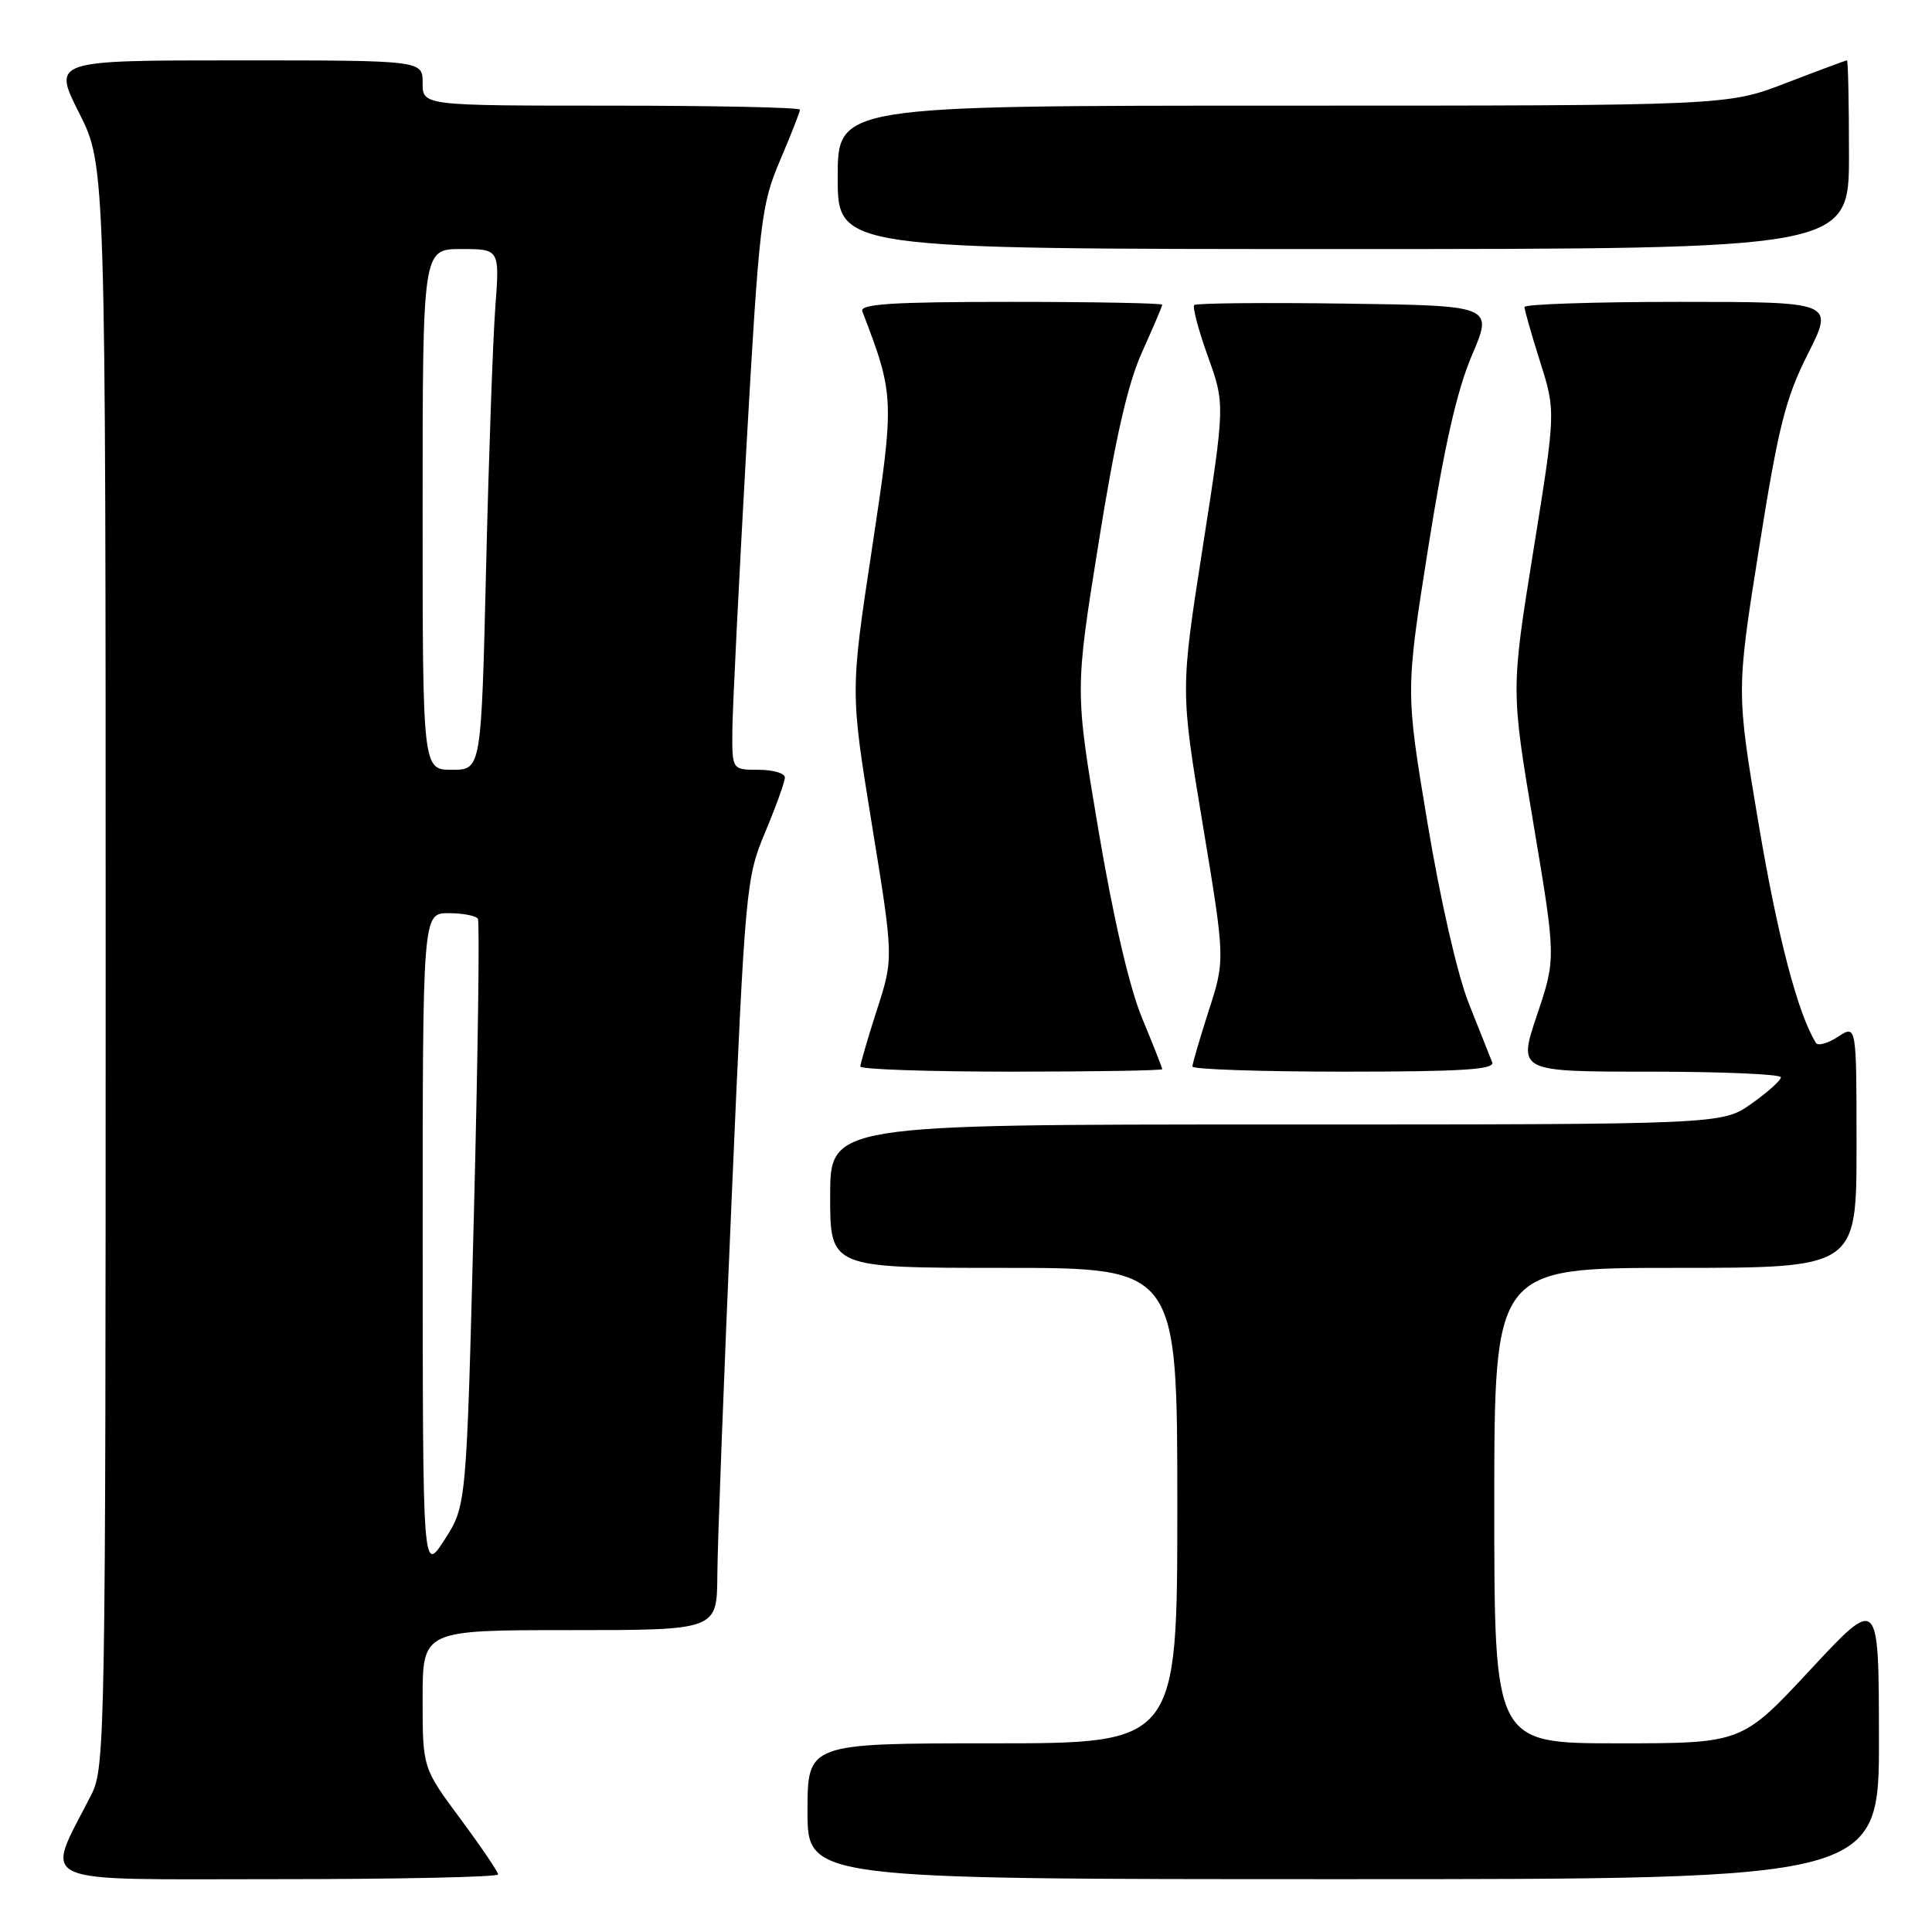 <?xml version="1.0" encoding="UTF-8" standalone="no"?>
<!DOCTYPE svg PUBLIC "-//W3C//DTD SVG 1.1//EN" "http://www.w3.org/Graphics/SVG/1.1/DTD/svg11.dtd" >
<svg xmlns="http://www.w3.org/2000/svg" xmlns:xlink="http://www.w3.org/1999/xlink" version="1.1" viewBox="0 0 256 256">
 <g >
 <path fill="currentColor"
d=" M 66.00 248.37 C 66.00 248.03 63.75 244.71 61.00 241.00 C 56.00 234.26 56.00 234.26 56.00 225.13 C 56.00 216.00 56.00 216.00 75.50 216.00 C 95.00 216.00 95.00 216.00 95.05 208.75 C 95.07 204.76 95.92 182.38 96.94 159.00 C 98.74 117.52 98.85 116.35 101.39 110.27 C 102.83 106.84 104.00 103.58 104.00 103.02 C 104.00 102.46 102.42 102.00 100.50 102.00 C 97.00 102.00 97.00 102.00 97.04 96.75 C 97.07 93.86 97.90 77.10 98.89 59.50 C 100.61 29.22 100.85 27.17 103.35 21.28 C 104.81 17.86 106.00 14.82 106.00 14.53 C 106.00 14.24 94.75 14.00 81.00 14.00 C 56.00 14.00 56.00 14.00 56.00 11.00 C 56.00 8.00 56.00 8.00 31.49 8.00 C 6.97 8.00 6.97 8.00 10.49 14.98 C 14.00 21.95 14.00 21.95 14.00 128.01 C 14.00 229.99 13.93 234.22 12.11 237.79 C 5.91 249.98 3.77 249.00 36.55 249.00 C 52.75 249.00 66.00 248.72 66.00 248.37 Z  M 248.97 230.25 C 248.95 211.50 248.95 211.50 239.88 221.25 C 230.81 231.00 230.81 231.00 214.40 231.00 C 198.00 231.00 198.00 231.00 198.00 199.50 C 198.00 168.00 198.00 168.00 222.00 168.00 C 246.00 168.00 246.00 168.00 246.00 151.88 C 246.00 135.77 246.00 135.77 243.55 137.37 C 242.21 138.26 240.88 138.62 240.62 138.19 C 238.21 134.29 235.56 124.17 233.05 109.32 C 230.07 91.63 230.07 91.63 233.07 72.72 C 235.64 56.55 236.57 52.81 239.55 46.90 C 243.03 40.00 243.03 40.00 222.51 40.00 C 211.23 40.00 202.00 40.31 202.00 40.68 C 202.00 41.05 202.93 44.32 204.07 47.93 C 206.15 54.50 206.15 54.50 203.18 72.97 C 200.21 91.43 200.21 91.43 203.20 109.21 C 206.18 126.99 206.18 126.99 203.66 134.50 C 201.14 142.00 201.14 142.00 218.57 142.00 C 228.16 142.00 235.99 142.34 235.98 142.75 C 235.97 143.16 234.21 144.74 232.07 146.25 C 228.18 149.00 228.18 149.00 169.09 149.00 C 110.00 149.00 110.00 149.00 110.00 158.50 C 110.00 168.00 110.00 168.00 133.00 168.00 C 156.00 168.00 156.00 168.00 156.00 199.50 C 156.00 231.00 156.00 231.00 131.50 231.00 C 107.00 231.00 107.00 231.00 107.00 240.00 C 107.00 249.00 107.00 249.00 178.00 249.00 C 249.00 249.00 249.00 249.00 248.97 230.25 Z  M 154.00 141.67 C 154.00 141.49 152.80 138.45 151.34 134.92 C 149.65 130.86 147.53 121.70 145.55 110.00 C 142.43 91.50 142.43 91.50 145.56 72.00 C 147.78 58.08 149.44 50.82 151.34 46.63 C 152.80 43.39 154.00 40.58 154.00 40.38 C 154.00 40.17 144.95 40.00 133.89 40.00 C 118.22 40.00 113.89 40.28 114.26 41.25 C 118.54 52.41 118.55 52.83 115.52 72.84 C 112.67 91.67 112.67 91.67 115.54 109.31 C 118.41 126.96 118.41 126.96 116.20 133.80 C 114.99 137.56 114.00 140.95 114.00 141.32 C 114.00 141.69 123.00 142.00 134.00 142.00 C 145.00 142.00 154.00 141.85 154.00 141.67 Z  M 197.72 140.75 C 197.45 140.06 196.06 136.57 194.64 133.00 C 193.12 129.19 190.85 119.26 189.15 109.04 C 186.24 91.58 186.24 91.58 189.24 72.61 C 191.37 59.15 193.05 51.73 195.04 47.07 C 197.85 40.50 197.85 40.50 178.28 40.23 C 167.52 40.08 158.50 40.17 158.24 40.42 C 157.99 40.68 158.80 43.74 160.05 47.22 C 162.32 53.55 162.32 53.55 159.37 72.50 C 156.41 91.46 156.41 91.46 159.38 109.31 C 162.34 127.17 162.34 127.17 160.17 133.90 C 158.98 137.61 158.00 140.95 158.00 141.32 C 158.00 141.69 167.05 142.00 178.11 142.00 C 193.79 142.00 198.11 141.72 197.72 140.75 Z  M 245.00 20.50 C 245.00 13.62 244.88 8.00 244.73 8.00 C 244.58 8.00 240.95 9.35 236.66 11.00 C 228.87 14.00 228.87 14.00 169.94 14.00 C 111.00 14.00 111.00 14.00 111.00 23.50 C 111.00 33.00 111.00 33.00 178.00 33.00 C 245.00 33.00 245.00 33.00 245.00 20.50 Z  M 56.01 164.75 C 56.00 121.00 56.00 121.00 59.44 121.00 C 61.33 121.00 63.08 121.34 63.32 121.75 C 63.57 122.16 63.33 139.82 62.79 161.00 C 61.81 199.50 61.81 199.50 58.92 204.00 C 56.02 208.50 56.02 208.50 56.01 164.75 Z  M 56.00 67.50 C 56.00 33.00 56.00 33.00 61.10 33.00 C 66.21 33.00 66.21 33.00 65.63 40.75 C 65.31 45.01 64.76 60.54 64.41 75.25 C 63.77 102.00 63.77 102.00 59.89 102.00 C 56.00 102.00 56.00 102.00 56.00 67.50 Z "/>
</g>
</svg>